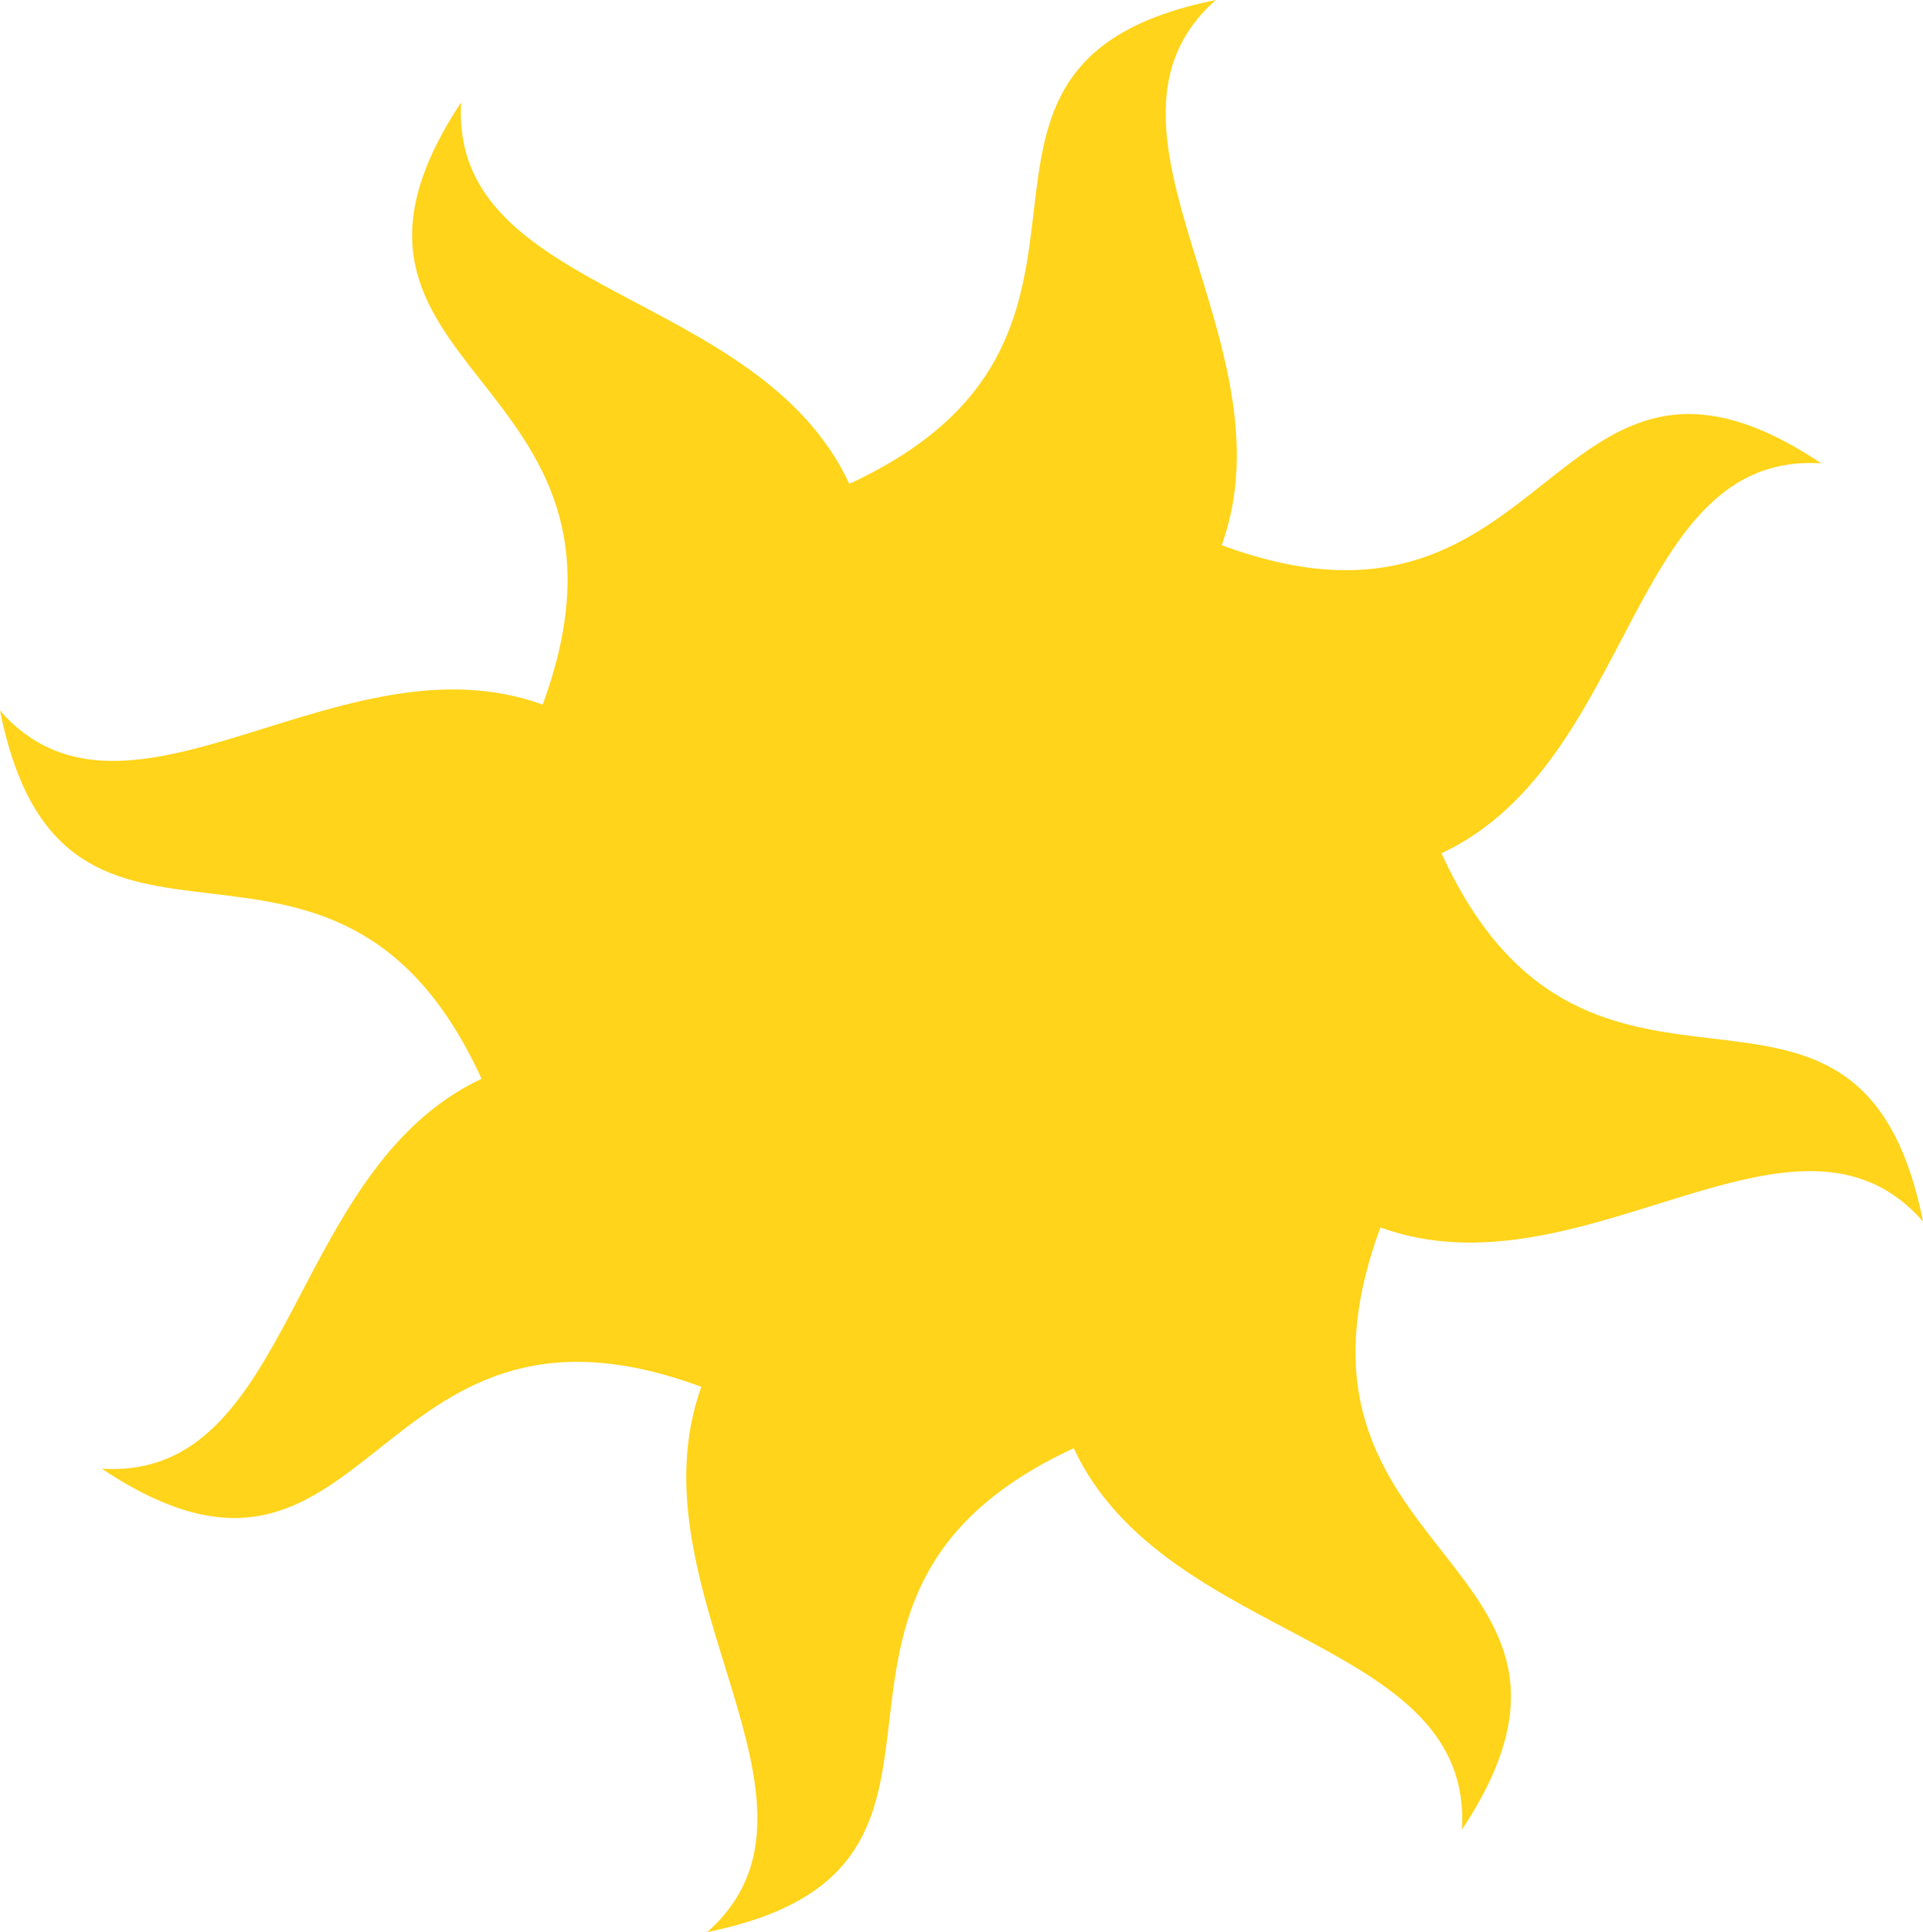 <svg width="226" height="227" viewBox="0 0 226 227" fill="none" xmlns="http://www.w3.org/2000/svg">
<path d="M169.409 100.256C192.34 89.487 191.332 53.009 214.046 54.441C182.068 33.107 182.89 78.625 143.586 64.057C152.168 40.169 125.818 15.113 142.881 0C105.244 7.623 137.881 39.235 99.817 56.847C89.088 33.816 52.777 34.828 54.203 12.014C32.962 44.132 78.282 43.307 63.777 82.783C39.994 74.164 15.047 100.629 0 83.492C7.589 121.294 39.063 88.514 56.599 126.744C33.668 137.521 34.676 173.991 11.962 172.559C43.94 193.893 43.118 148.375 82.421 162.943C73.84 186.831 100.189 211.887 83.127 227C120.764 219.377 88.127 187.765 126.19 170.153C136.919 193.184 173.231 192.172 171.804 214.986C193.045 182.868 147.726 183.693 162.23 144.217C186.014 152.836 210.961 126.371 226 143.508C218.411 105.706 186.937 138.486 169.401 100.256H169.409Z" fill="#FFD41A"/>
</svg>
